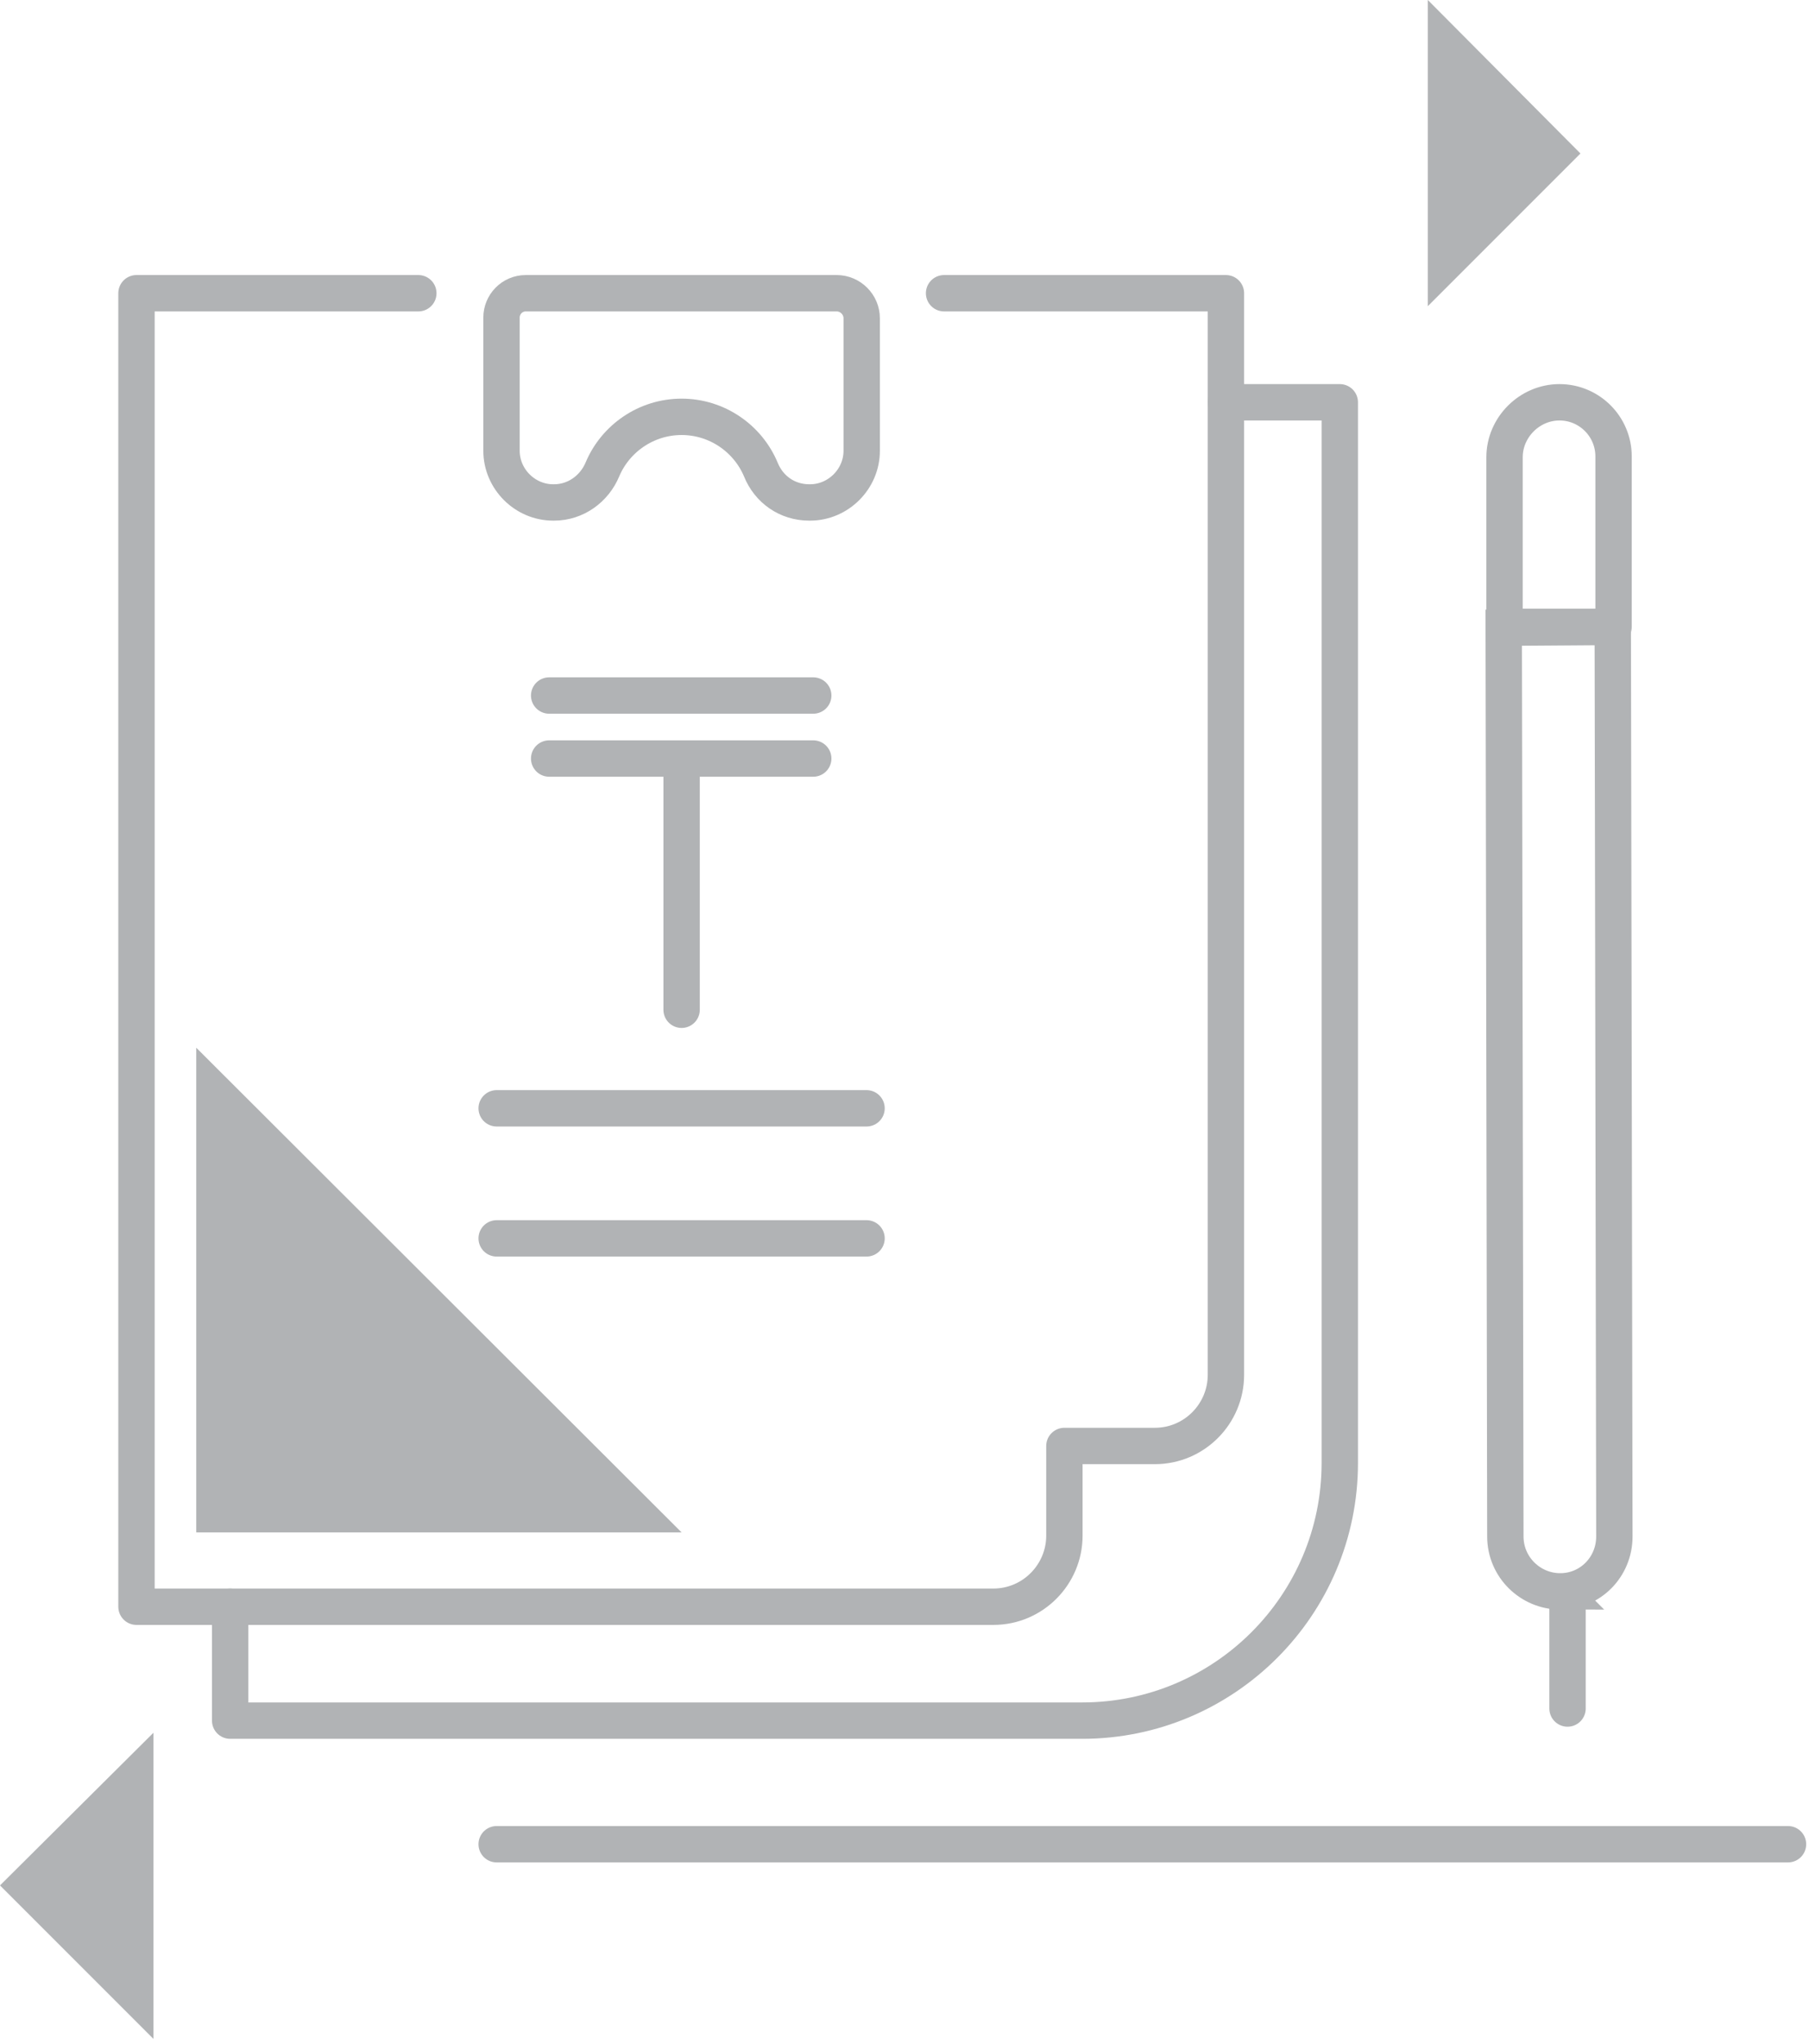 <svg width="224" height="253" fill="none" xmlns="http://www.w3.org/2000/svg"><path d="M61.5 137.2h45.8m-45.8 16.1h45.8" stroke="#B1B3B5" stroke-width="4.503" stroke-miterlimit="10" stroke-linecap="round" stroke-linejoin="round"/><path d="M103.6 36.3H65.1c-1.7 0-3 1.4-3 3v16.5c0 3.5 2.9 6.4 6.4 6.4h.1c2.7 0 5-1.7 6-4.1 1.6-3.8 5.4-6.5 9.8-6.5s8.2 2.7 9.8 6.5c1 2.5 3.3 4.1 6 4.1h.1c3.5 0 6.4-2.9 6.4-6.4V39.4c0-1.7-1.4-3.1-3.1-3.1zM193.2 197c3.7 0 6.7-3 6.7-6.8l-.2-112.6-13.5.1.2 112.5c0 3.8 3.1 6.8 6.8 6.8z" stroke="#B1B3B5" stroke-width="4.503" stroke-miterlimit="10"/><path d="M193.1 49.8c3.7 0 6.7 3 6.7 6.7v21.1h-13.5v-21c0-3.7 3.1-6.8 6.8-6.8zm1 147.2v14.5M151.8 49.8h14.1v131.3c0 17.6-14.3 31.9-31.9 31.9H28.5v-14.1" stroke="#B1B3B5" stroke-width="4.503" stroke-miterlimit="10" stroke-linecap="round" stroke-linejoin="round"/><path d="M51.8 36.3H16.9v162.6H123c4.9 0 8.8-4 8.8-8.8V179H143c4.9 0 8.8-4 8.8-8.8V36.3h-34.9" stroke="#B1B3B5" stroke-width="4.503" stroke-miterlimit="10" stroke-linecap="round" stroke-linejoin="round"/><path d="M84.4 189.7H24.3v-60l60.1 60z" fill="#B1B3B5"/><path d="M84.4 95.6V125M68 93.9h32.7M68 86.1h32.7" stroke="#B1B3B5" stroke-width="4.503" stroke-miterlimit="10" stroke-linecap="round" stroke-linejoin="round"/><path d="M19 252.4l-19-19 19-18.9v37.9zM176.8 0l18.9 19-18.9 18.9V0z" fill="#B1B3B5"/><path d="M61.5 228.3h159.9" stroke="#B1B3B5" stroke-width="4.503" stroke-miterlimit="10" stroke-linecap="round" stroke-linejoin="round"/></svg>